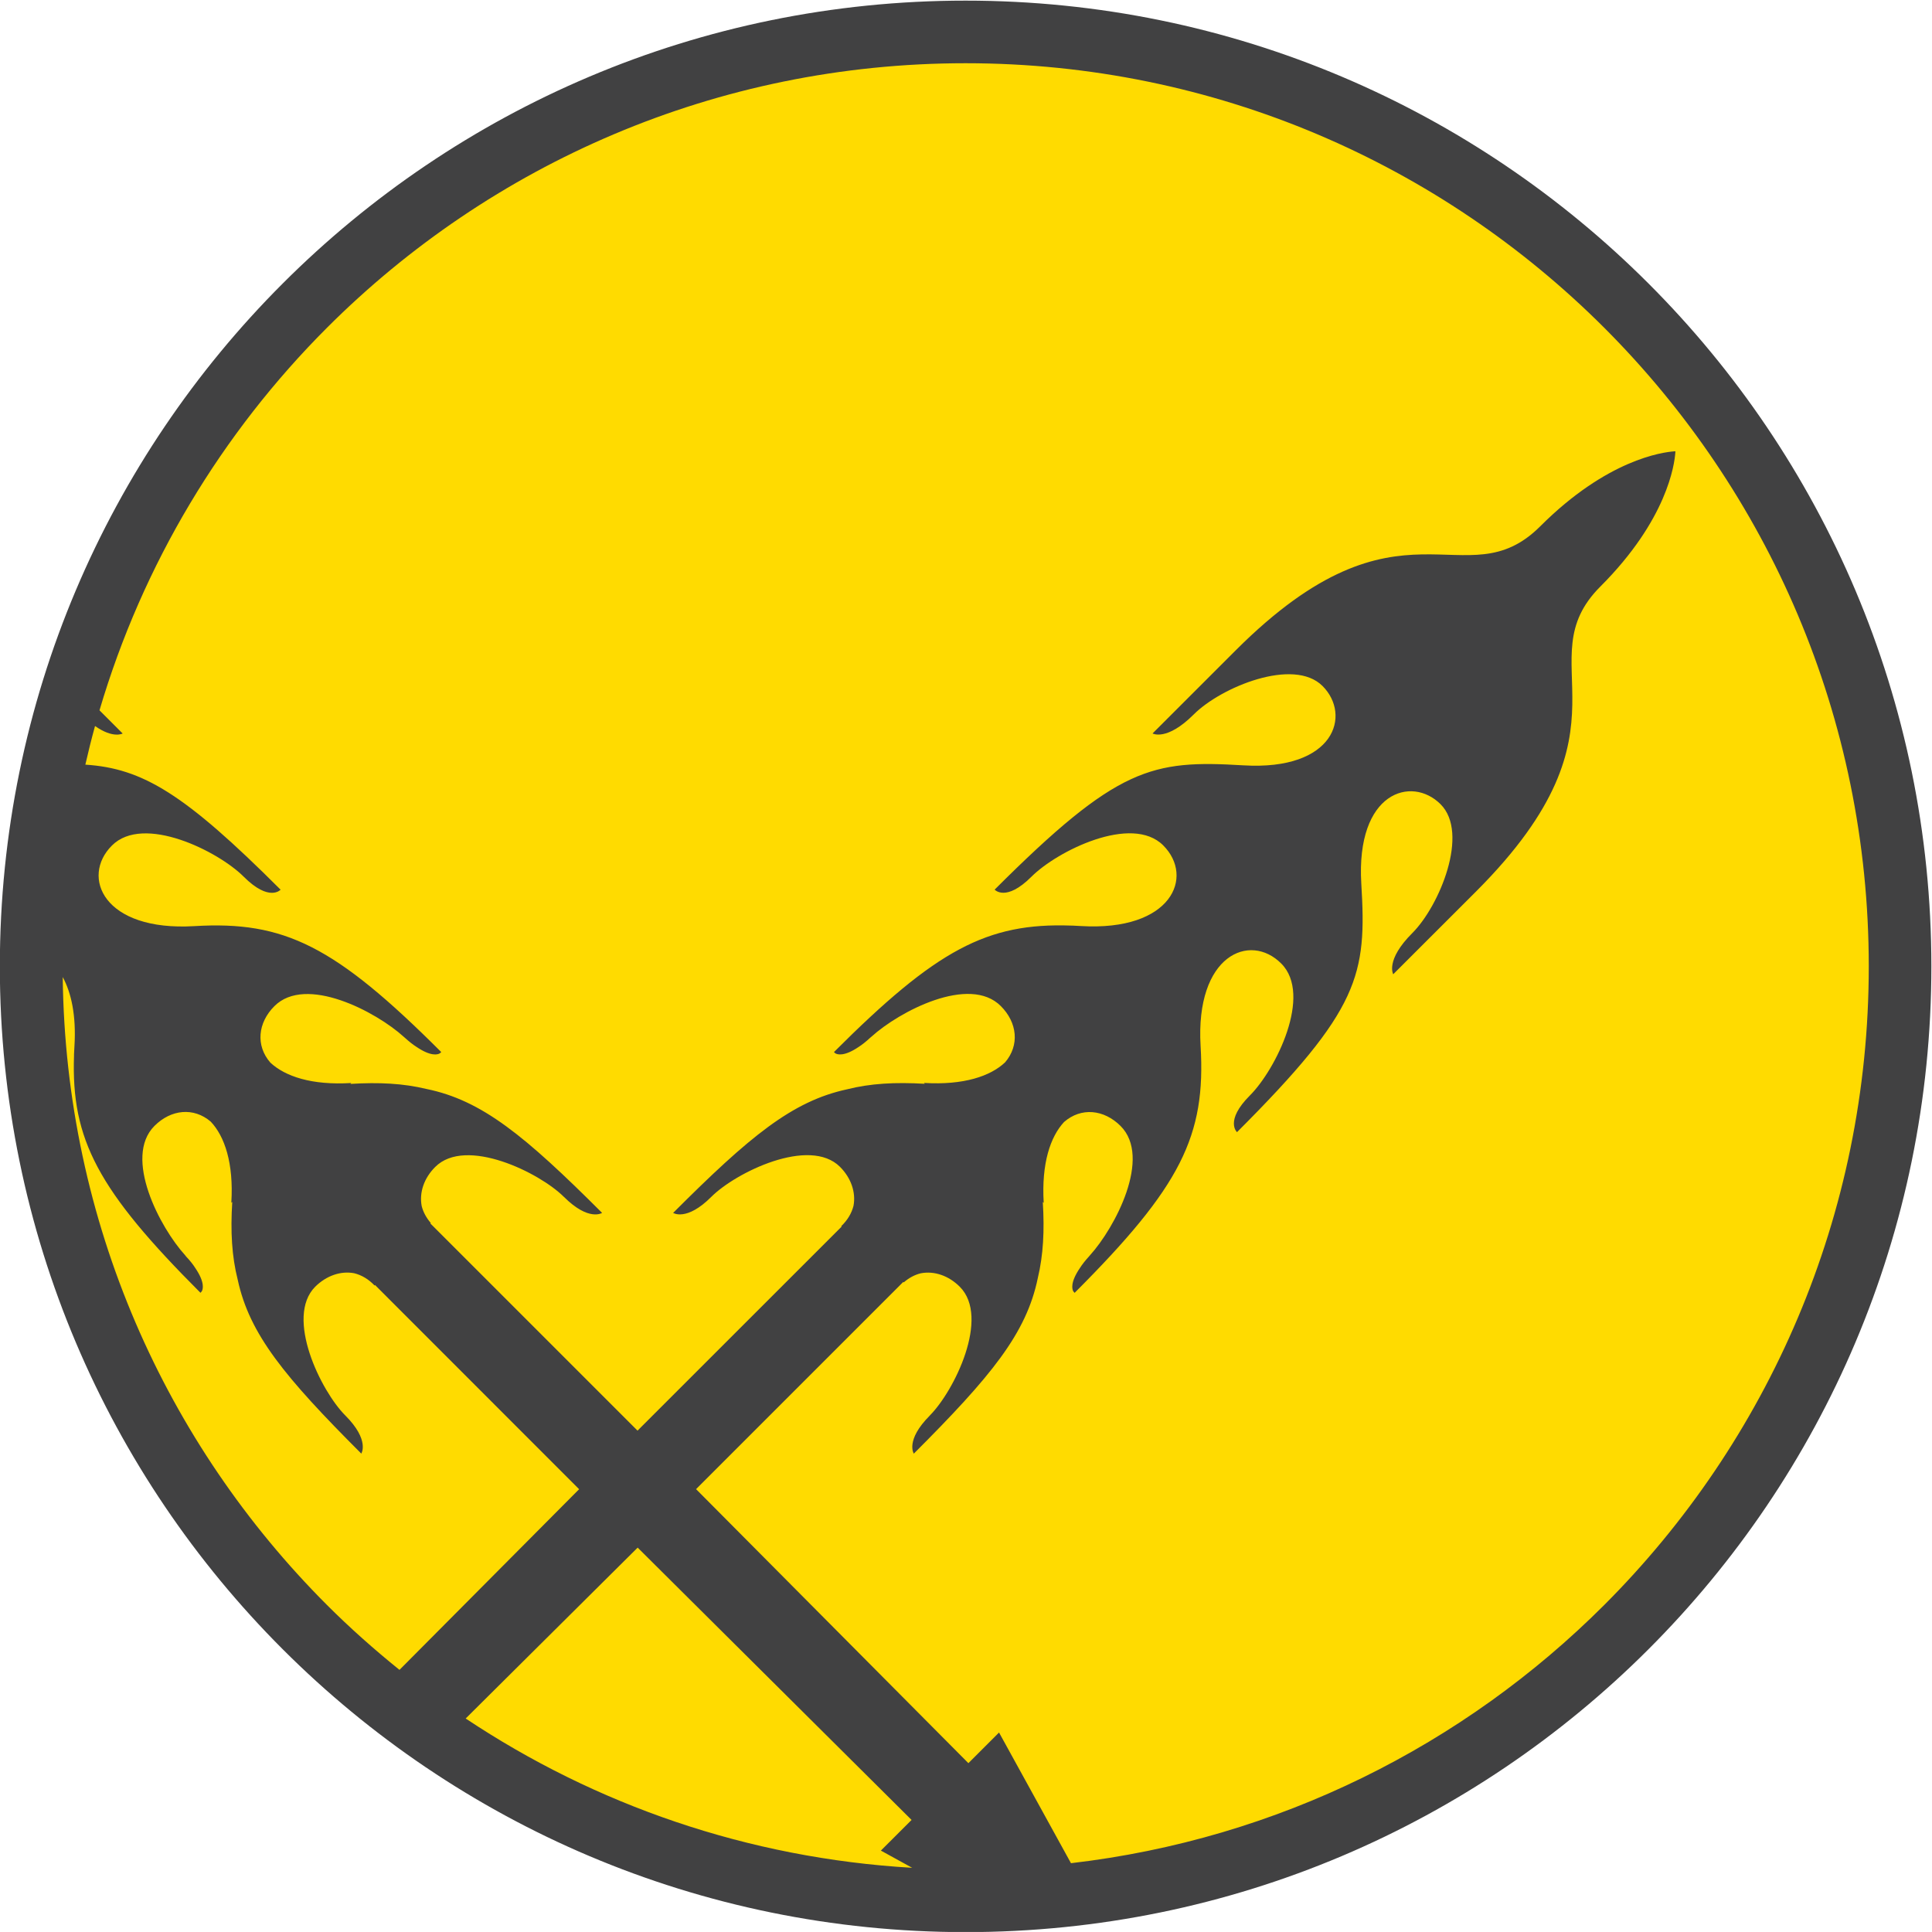 <?xml version="1.0" encoding="UTF-8" standalone="no"?>
<svg
   xmlns:dc="http://purl.org/dc/elements/1.1/"
   xmlns:cc="http://creativecommons.org/ns#"
   xmlns:rdf="http://www.w3.org/1999/02/22-rdf-syntax-ns#"
   xmlns:svg="http://www.w3.org/2000/svg"
   xmlns="http://www.w3.org/2000/svg"
   version="1.1"
   id="svg2"
   xml:space="preserve"
   width="231.417"
   height="231.412"
   viewBox="0 0 231.417 231.412"><defs
     id="defs6"><clipPath
       clipPathUnits="userSpaceOnUse"
       id="clipPath18"><path
         d="M 0,283.46 H 283.46 V 0 H 0 Z"
         id="path16" /></clipPath></defs><g
     id="g10"
     transform="matrix(1.333,0,0,-1.333,-73.264,304.679)"><g
       id="g12"><g
         id="g14"
         clip-path="url(#clipPath18)"><g
           id="g20"
           transform="translate(225.699,141.728)"><path
             d="m 0,0 c 0,-46.372 -37.598,-83.966 -83.971,-83.966 -46.373,0 -83.967,37.594 -83.967,83.966 0,46.375 37.594,83.969 83.967,83.969 C -37.598,83.969 0,46.375 0,0"
             style="fill:#ffdb00;fill-opacity:1;fill-rule:nonzero;stroke:none"
             id="path22" /></g><g
           id="g24"
           transform="translate(151.198,61.143)"><path
             d="m 0,0 -6.464,11.743 -2.754,-2.754 -24.471,24.623 18.619,18.619 0.043,-0.041 c 0.469,0.411 0.986,0.682 1.52,0.815 1.218,0.238 2.515,-0.207 3.515,-1.207 2.759,-2.758 -0.515,-9.391 -2.687,-11.561 l -0.002,-0.009 c -2.233,-2.235 -1.442,-3.426 -1.442,-3.426 6.952,6.951 10.116,10.793 11.144,15.785 0.494,2.064 0.605,4.25 0.449,6.828 l 0.08,-0.078 c -0.213,3.559 0.603,5.945 1.83,7.267 1.535,1.338 3.584,1.135 5.078,-0.361 C 7.286,63.415 3.962,57.11 1.7,54.618 L 1.618,54.521 C 1.271,54.142 1.001,53.796 0.802,53.481 -0.085,52.179 0.103,51.569 0.208,51.388 l 0.119,-0.137 c 9.563,9.562 11.803,14.105 11.32,22.186 -0.482,8.157 4.424,10.239 7.249,7.403 2.832,-2.833 -0.5,-9.534 -2.809,-11.843 -2.305,-2.301 -1.168,-3.307 -1.168,-3.307 11.059,11.053 11.668,14.115 11.168,22.341 -0.488,8.233 4.523,9.727 7.125,7.125 2.609,-2.605 -0.098,-9.133 -2.535,-11.572 -2.448,-2.443 -1.721,-3.705 -1.721,-3.705 1.4,1.396 3.729,3.728 7.463,7.457 14.92,14.928 4.371,20.602 11.152,27.383 6.012,6.011 6.662,10.982 6.735,12.043 l 0.007,0.111 -0.097,-0.006 c -1.061,-0.076 -6.035,-0.726 -12.047,-6.734 -6.785,-6.785 -12.453,3.763 -27.375,-11.156 -3.732,-3.735 -6.065,-6.059 -7.465,-7.461 0,0 1.272,-0.723 3.711,1.718 2.436,2.44 8.969,5.145 11.566,2.545 2.606,-2.603 1.106,-7.627 -7.125,-7.127 C 7.255,99.145 4.2,98.535 -6.858,87.484 c 0,0 1,-1.144 3.308,1.162 2.309,2.309 9.012,5.643 11.84,2.811 2.83,-2.832 0.754,-7.738 -7.402,-7.246 -0.254,0.016 -0.502,0.023 -0.75,0.039 L 0.009,84.252 C -7.542,84.516 -12.089,82.094 -21.3,72.884 l 0.129,-0.113 c 0.175,-0.106 0.789,-0.309 2.103,0.585 0.317,0.204 0.656,0.473 1.033,0.825 l 0.104,0.086 c 2.486,2.261 8.799,5.588 11.625,2.754 1.489,-1.487 1.7,-3.524 0.385,-5.059 -1.312,-1.238 -3.713,-2.065 -7.289,-1.848 l 0.074,-0.078 c -2.651,0.156 -4.887,0.037 -7,-0.5 -4.906,-1.057 -8.746,-4.232 -15.61,-11.098 l -0.007,-0.001 c 0,0 1.203,-0.795 3.441,1.447 2.168,2.172 8.803,5.437 11.559,2.687 0.992,-0.996 1.439,-2.283 1.211,-3.502 -0.165,-0.654 -0.528,-1.279 -1.102,-1.828 l 0.039,-0.035 -18.343,-18.337 -18.618,18.618 0.039,0.041 c -0.41,0.473 -0.681,0.989 -0.816,1.518 -0.235,1.221 0.211,2.519 1.213,3.517 2.754,2.754 9.386,-0.515 11.56,-2.685 l 0.006,-0.002 c 2.238,-2.234 3.432,-1.441 3.432,-1.441 -6.957,6.951 -10.801,10.117 -15.785,11.136 -2.073,0.5 -4.254,0.614 -6.833,0.455 l 0.079,0.08 c -3.557,-0.218 -5.95,0.6 -7.27,1.831 -1.338,1.535 -1.129,3.584 0.361,5.076 2.83,2.831 9.135,-0.494 11.627,-2.756 l 0.094,-0.082 c 0.383,-0.346 0.725,-0.619 1.043,-0.819 1.301,-0.886 1.914,-0.699 2.096,-0.587 l 0.135,0.115 c -9.559,9.561 -14.104,11.804 -22.188,11.319 -8.16,-0.488 -10.238,4.422 -7.402,7.246 2.832,2.834 9.535,-0.5 11.843,-2.808 2.305,-2.301 3.309,-1.164 3.309,-1.164 -8.636,8.637 -12.394,10.897 -17.544,11.237 0.266,1.166 0.554,2.324 0.87,3.471 1.639,-1.156 2.483,-0.673 2.483,-0.673 -0.542,0.542 -1.23,1.231 -2.082,2.083 3.883,13.155 10.991,24.924 20.441,34.377 14.695,14.691 34.966,23.769 57.385,23.77 22.419,-10e-4 42.691,-9.079 57.387,-23.77 14.691,-14.695 23.771,-34.966 23.771,-57.386 0,-22.418 -9.08,-42.689 -23.771,-57.384 C 35.322,10.612 18.627,2.165 0,0 m -38.937,28.357 24.613,-24.471 -2.758,-2.754 2.811,-1.546 c -14.791,0.863 -28.505,5.679 -40.12,13.416 z m -50.609,45.085 c -0.016,-0.252 -0.024,-0.5 -0.039,-0.746 v -0.129 c -0.266,-7.554 2.156,-12.101 11.363,-21.312 l 0.115,0.133 c 0.106,0.172 0.311,0.785 -0.586,2.101 -0.201,0.319 -0.471,0.658 -0.826,1.033 l -0.078,0.104 c -2.266,2.486 -5.59,8.793 -2.758,11.627 1.484,1.486 3.522,1.697 5.057,0.381 1.24,-1.313 2.068,-3.709 1.849,-7.289 l 0.082,0.076 c -0.164,-2.649 -0.043,-4.887 0.494,-7.002 1.057,-4.904 4.233,-8.742 11.098,-15.609 l 0.002,-0.006 c 0,0 0.795,1.201 -1.445,3.439 -2.172,2.172 -5.436,8.805 -2.692,11.561 1.004,0.99 2.289,1.439 3.504,1.209 0.656,-0.164 1.281,-0.524 1.828,-1.102 l 0.039,0.045 18.341,-18.35 -16.141,-16.233 c -2.272,1.831 -4.454,3.768 -6.516,5.829 -14.48,14.485 -23.488,34.391 -23.745,56.425 0.768,-1.411 1.219,-3.448 1.054,-6.185 m 141.44,68.508 c -15.696,15.699 -37.41,25.419 -61.364,25.417 -23.954,0.002 -45.667,-9.718 -61.362,-25.417 -15.7,-15.696 -25.419,-37.409 -25.418,-61.364 -0.001,-23.954 9.718,-45.666 25.418,-61.361 15.695,-15.7 37.407,-25.418 61.362,-25.417 23.954,-10e-4 45.668,9.717 61.364,25.417 15.701,15.695 25.42,37.407 25.419,61.361 10e-4,23.955 -9.718,45.668 -25.419,61.364"
             style="fill:#414142;fill-opacity:1;fill-rule:nonzero;stroke:none"
             id="path26" /></g></g></g></g></svg>
